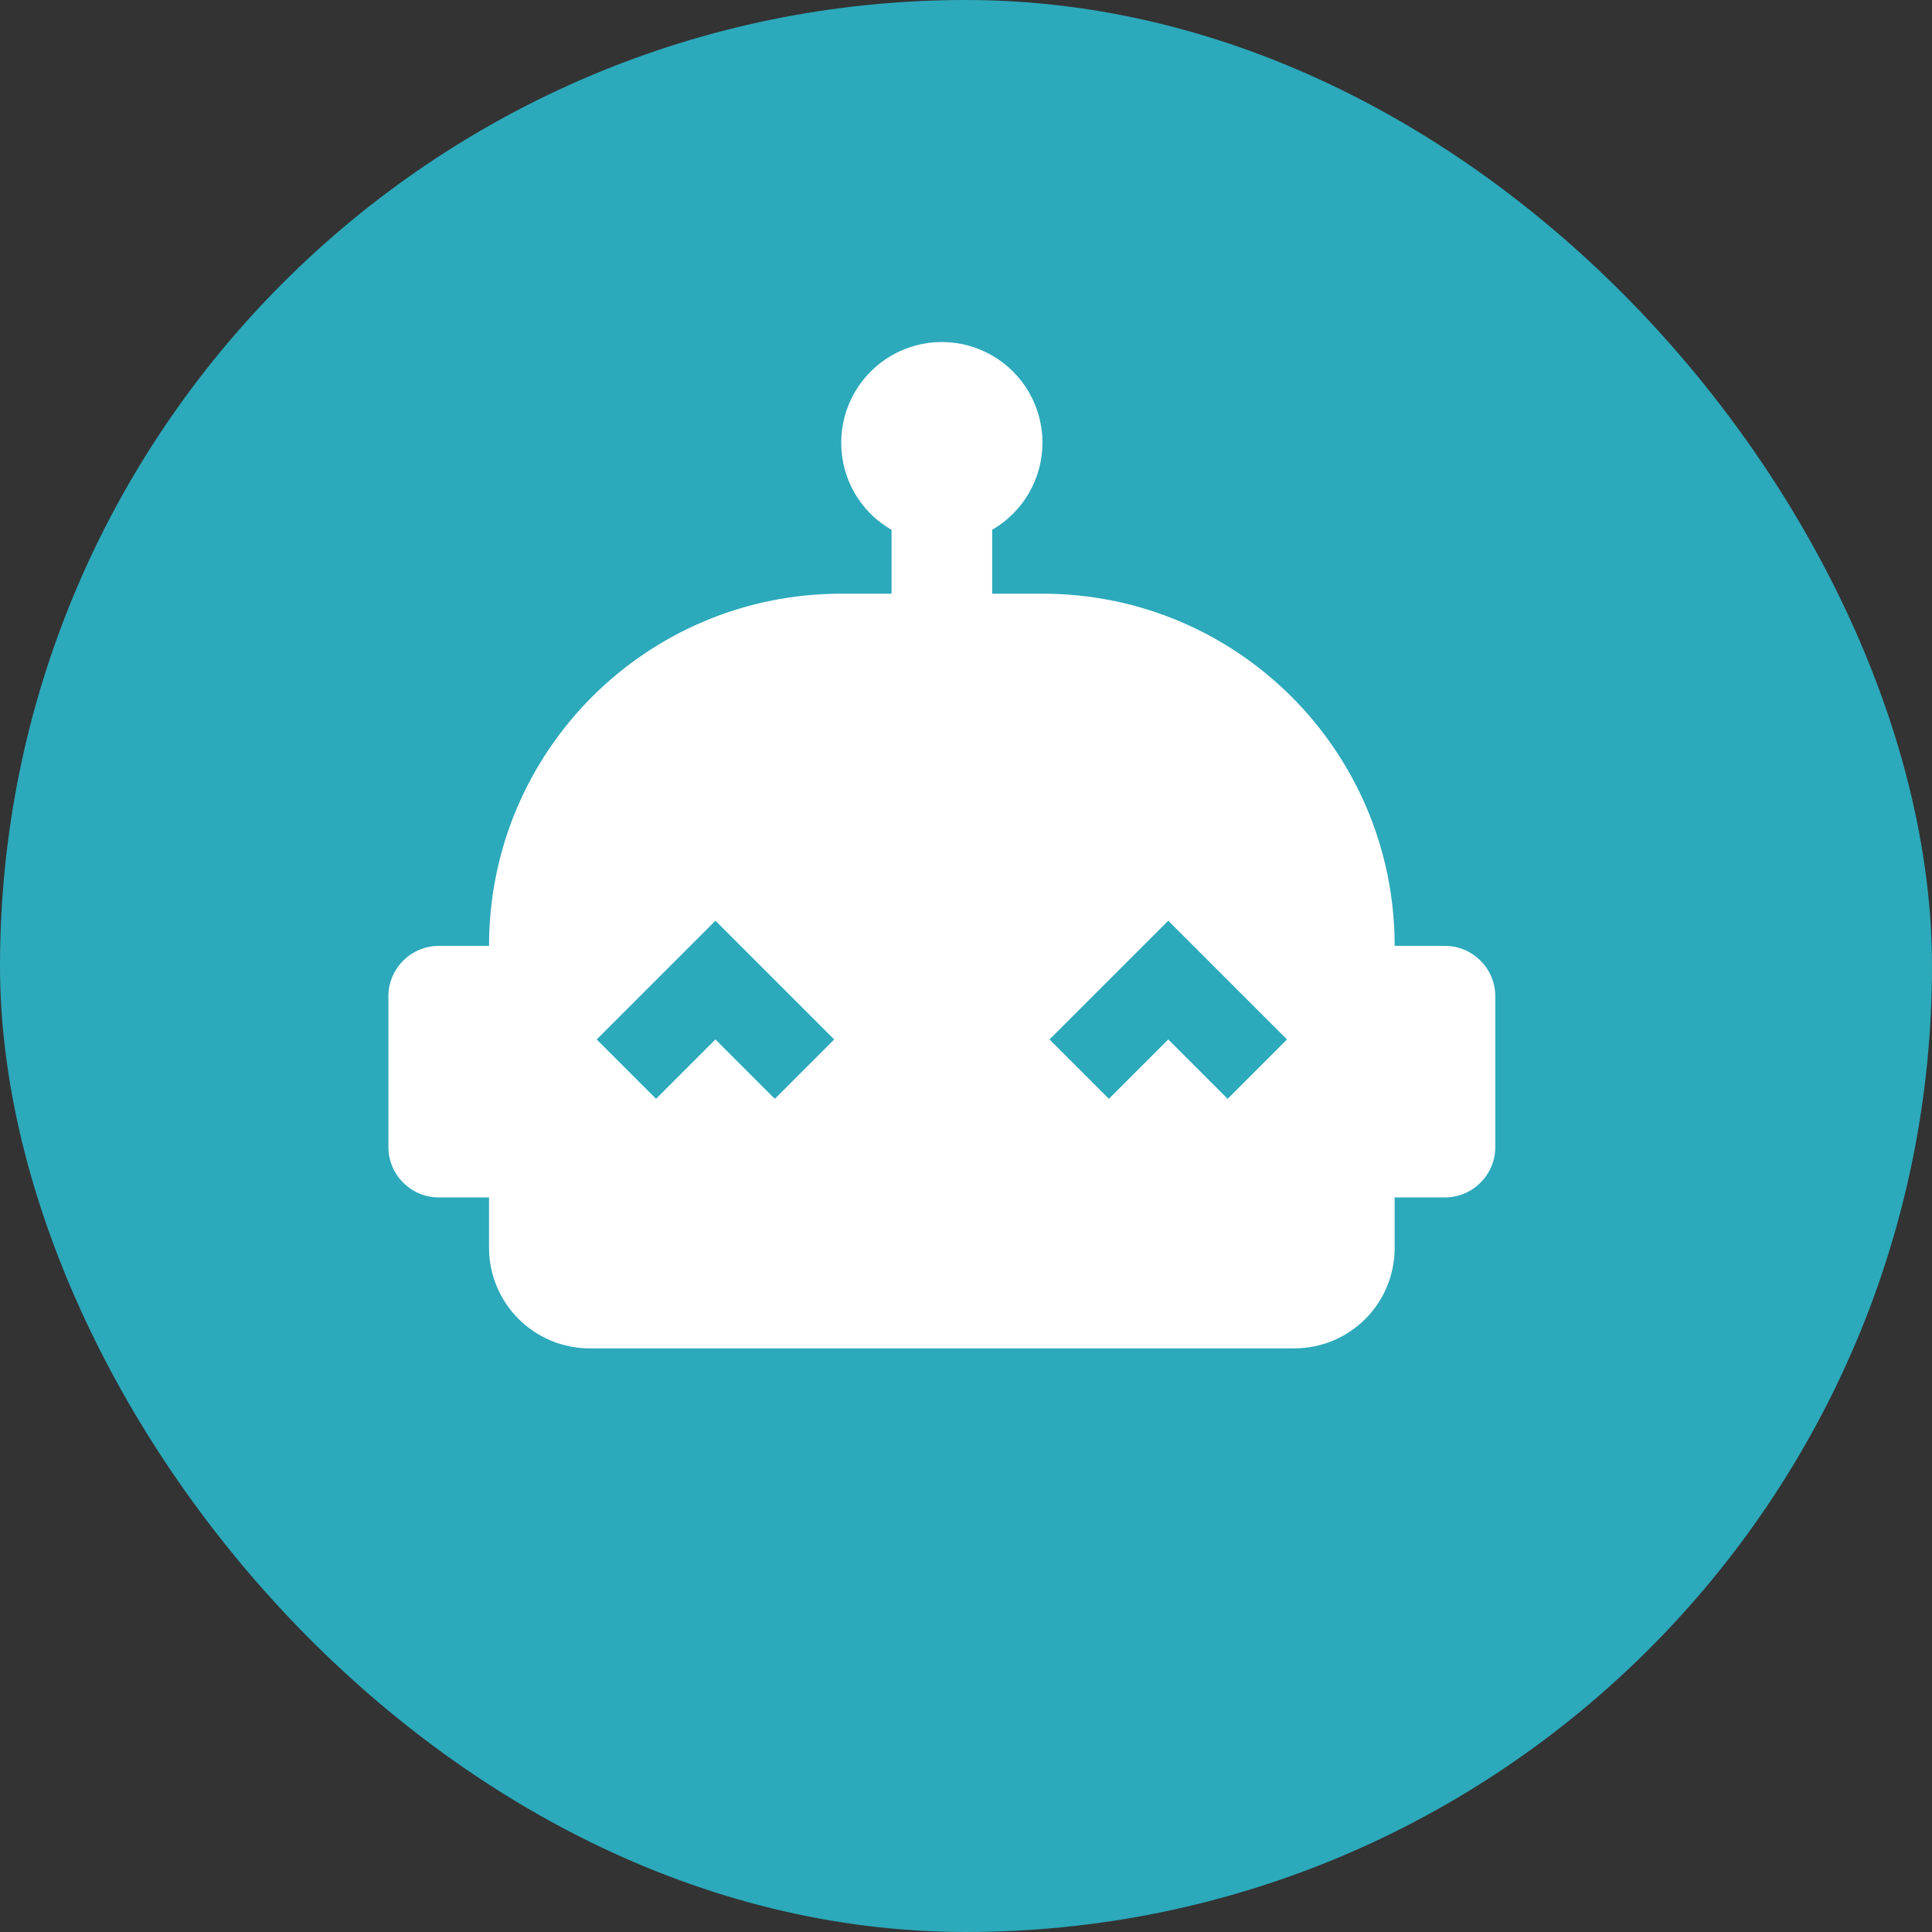 <svg width="200" height="200" viewBox="0 0 200 200" fill="none" xmlns="http://www.w3.org/2000/svg">
<rect x="0" y="0" width="200" height="200" fill="#333333" stroke="none"/>
<rect x="3.05176e-05" y="0" width="200" height="200" rx="100" fill="#2CA9BB"/>
<path d="M149.583 97.917H144.375C144.375 77.761 128.073 61.459 107.917 61.459H102.708V54.844C104.292 53.929 105.608 52.614 106.522 51.03C107.436 49.446 107.917 47.649 107.917 45.82C107.916 43.991 107.434 42.195 106.519 40.611C105.604 39.027 104.288 37.713 102.704 36.799C101.119 35.885 99.322 35.405 97.493 35.406C95.664 35.407 93.868 35.89 92.285 36.806C90.701 37.721 89.387 39.038 88.474 40.623C87.561 42.207 87.082 44.005 87.083 45.834C87.083 49.688 89.167 53.073 92.292 54.844V61.459H87.083C66.927 61.459 50.625 77.761 50.625 97.917H45.417C42.552 97.917 40.208 100.261 40.208 103.125V118.75C40.208 121.615 42.552 123.958 45.417 123.958H50.625V129.167C50.625 131.929 51.722 134.579 53.676 136.532C55.63 138.486 58.279 139.583 61.042 139.583H133.958C139.74 139.583 144.375 134.948 144.375 129.167V123.958H149.583C152.448 123.958 154.792 121.615 154.792 118.75V103.125C154.792 100.261 152.448 97.917 149.583 97.917ZM80.208 113.75L74.062 107.604L67.917 113.75L61.771 107.604L74.062 95.313L86.354 107.604L80.208 113.75ZM127.083 113.75L120.938 107.604L114.792 113.75L108.646 107.604L120.938 95.313L133.229 107.604L127.083 113.75Z" fill="white"/>
</svg>
